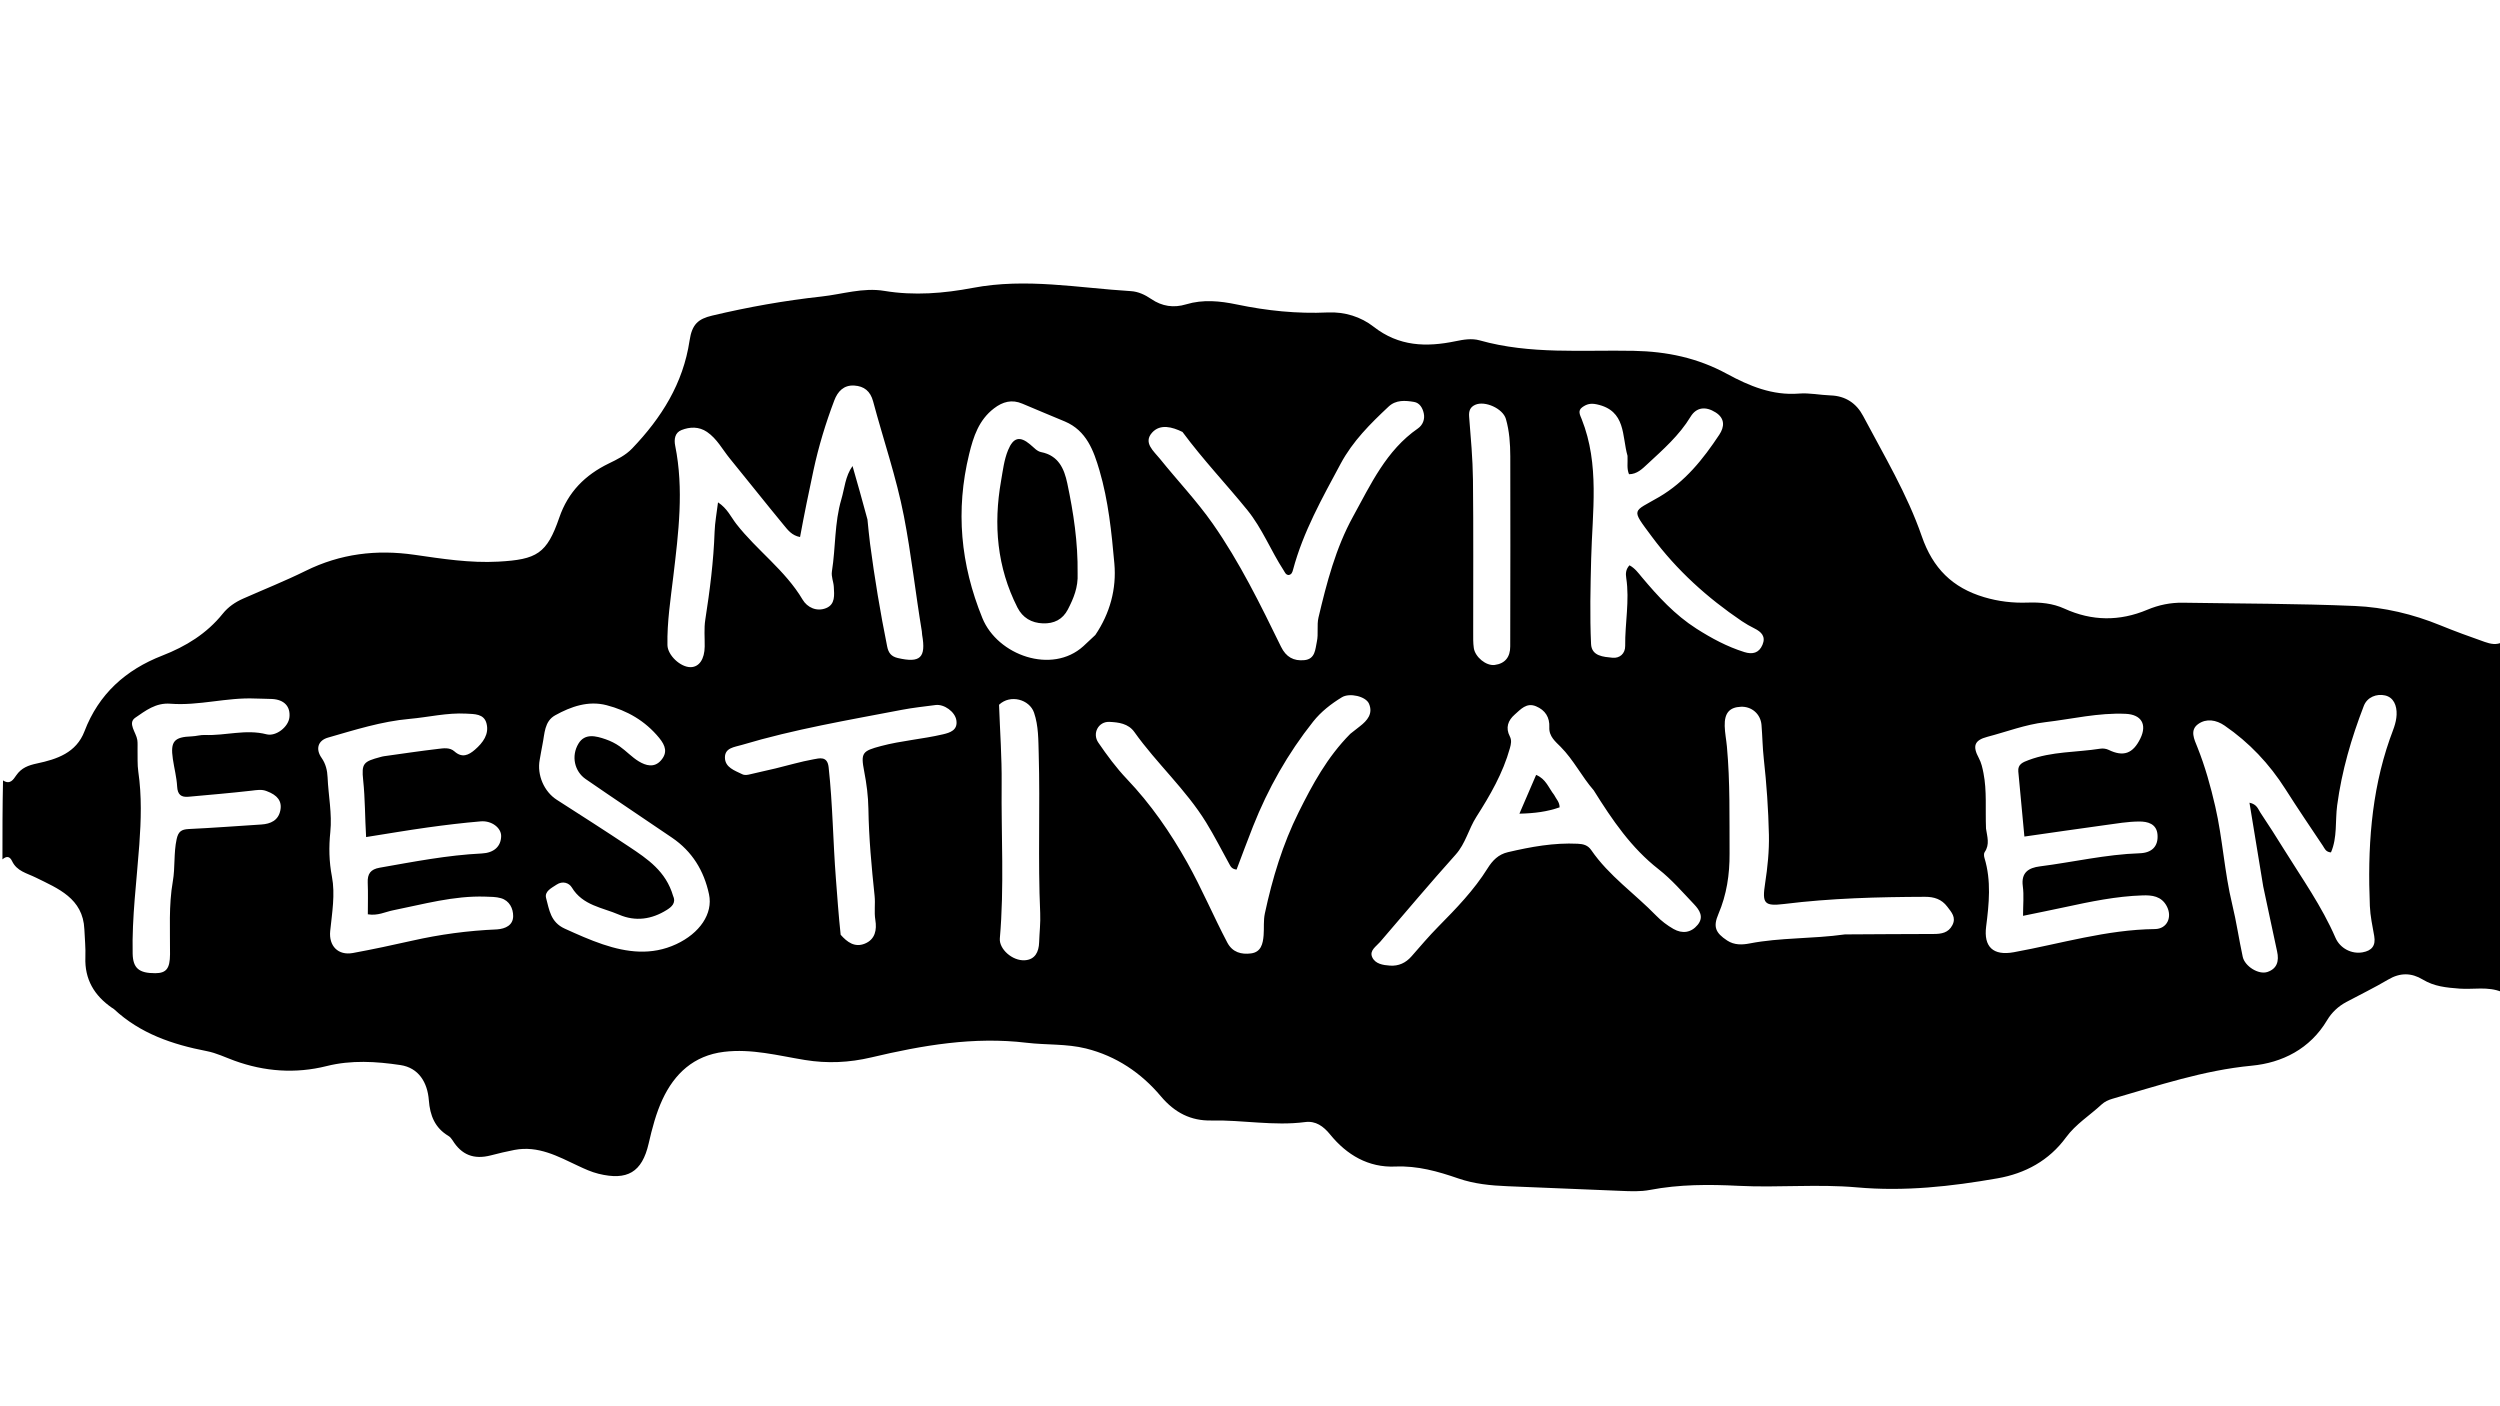 <svg version="1.1" id="Layer_1" xmlns="http://www.w3.org/2000/svg" xmlns:xlink="http://www.w3.org/1999/xlink" x="0px" y="0px"
	 width="100%" viewBox="0 0 1024 576" enable-background="new 0 0 1024 576" xml:space="preserve">
<path fill="#000000" opacity="1" stroke="none" 
	d="
M1025,263 
	C1025,310.688 1025,358.375 1024.719,406.306 
	C1019.024,403.955 1013.056,405.361 1007.471,404.942 
	C1001.994,404.532 997.077,404.066 992.378,401.227 
	C987.721,398.413 983.092,398.341 978.23,401.215 
	C972.646,404.517 966.79,407.359 961.061,410.417 
	C957.748,412.185 955.059,414.716 953.166,417.899 
	C946.187,429.637 934.756,435.323 922.312,436.506 
	C902.521,438.388 884.051,444.655 865.253,450.055 
	C863.686,450.505 862.025,451.26 860.854,452.353 
	C856,456.878 850.25,460.395 846.234,465.879 
	C839.283,475.372 829.519,480.656 818.206,482.642 
	C799.171,485.983 780.13,488.091 760.589,486.349 
	C744.551,484.92 728.263,486.53 712.14,485.719 
	C699.913,485.103 687.867,485.094 675.842,487.39 
	C671.882,488.146 667.876,487.941 663.878,487.777 
	C648.4,487.139 632.922,486.493 617.443,485.873 
	C610.599,485.599 603.857,484.943 597.293,482.678 
	C588.961,479.804 580.629,477.424 571.495,477.818 
	C560.534,478.292 551.657,473.093 544.816,464.675 
	C542.081,461.31 538.923,459.029 534.593,459.598 
	C521.744,461.287 508.997,458.687 496.176,458.958 
	C487.837,459.134 481.189,455.817 475.47,449.015 
	C467.464,439.494 457.224,432.546 444.811,429.46 
	C436.819,427.473 428.575,428.083 420.532,427.118 
	C398.805,424.513 377.802,428.165 356.906,433.111 
	C347.815,435.263 338.884,435.667 329.683,434.168 
	C318.717,432.382 307.892,429.448 296.523,430.834 
	C284.102,432.348 276.247,439.831 271.358,450.317 
	C268.745,455.923 267.11,462.181 265.688,468.384 
	C262.976,480.211 256.902,483.658 245.164,480.778 
	C242.222,480.056 239.535,478.814 236.81,477.535 
	C228.565,473.663 220.493,469.151 210.728,471.007 
	C207.446,471.631 204.233,472.417 201.01,473.249 
	C194.04,475.049 189.051,473.01 185.377,467.086 
	C184.95,466.398 184.375,465.692 183.695,465.287 
	C178.131,461.975 176.128,456.927 175.653,450.668 
	C175.102,443.397 171.512,437.371 164.019,436.25 
	C154.041,434.758 143.873,434.134 133.807,436.66 
	C121.012,439.87 108.323,438.924 96.009,434.452 
	C92.262,433.092 88.629,431.301 84.717,430.545 
	C70.64,427.826 57.405,423.351 46.661,413.313 
	C46.422,413.089 46.096,412.962 45.822,412.772 
	C38.611,407.767 34.631,401.131 34.971,392.093 
	C35.115,388.282 34.719,384.449 34.555,380.626 
	C34.011,367.922 23.673,363.904 14.672,359.453 
	C10.916,357.596 6.918,356.871 4.944,352.708 
	C3.961,350.635 2.609,350.598 1,352 
	C1,341.312 1,330.625 1.238,319.651 
	C4.136,321.572 5.475,319.278 6.636,317.602 
	C8.785,314.501 11.553,313.476 15.274,312.684 
	C23.275,310.981 31.237,308.361 34.598,299.555 
	C40.432,284.263 51.468,274.369 66.477,268.53 
	C76.097,264.787 84.678,259.545 91.233,251.376 
	C93.475,248.582 96.349,246.627 99.594,245.192 
	C108.126,241.418 116.814,237.959 125.171,233.83 
	C139.413,226.793 154.129,224.991 169.828,227.252 
	C181.153,228.883 192.531,230.682 204.135,230.044 
	C219.904,229.176 223.993,226.814 229.084,212.008 
	C232.7,201.495 239.653,194.565 249.341,189.851 
	C252.78,188.178 256.213,186.535 258.948,183.675 
	C270.931,171.148 279.831,157.055 282.447,139.508 
	C283.446,132.812 285.964,130.635 291.705,129.271 
	C306.463,125.763 321.368,123.109 336.439,121.463 
	C345.017,120.526 353.473,117.693 362.218,119.148 
	C374.425,121.179 386.636,120.163 398.52,117.907 
	C420.288,113.777 441.679,117.94 463.212,119.248 
	C466.233,119.432 469.029,120.753 471.533,122.465 
	C475.971,125.499 480.748,126.194 485.831,124.658 
	C492.773,122.561 499.746,123.28 506.601,124.712 
	C518.906,127.282 531.284,128.566 543.842,127.982 
	C550.818,127.657 557.473,129.79 562.612,133.811 
	C573.012,141.95 584.24,142.238 596.185,139.763 
	C599.504,139.075 602.861,138.51 606.085,139.418 
	C626.807,145.254 648.102,143.283 669.145,143.7 
	C682.868,143.973 695.338,146.593 707.398,153.152 
	C716.429,158.063 725.998,162.081 736.874,161.205 
	C741.143,160.861 745.502,161.822 749.828,161.964 
	C755.956,162.165 760.414,165.23 763.122,170.354 
	C771.674,186.536 781.182,202.36 787.169,219.677 
	C791.688,232.748 799.703,240.74 812.725,244.61 
	C818.595,246.354 824.432,247.033 830.462,246.823 
	C835.676,246.641 840.766,247.094 845.606,249.304 
	C856.835,254.431 868.167,254.537 879.531,249.754 
	C884.211,247.784 889.062,246.787 894.134,246.87 
	C917.612,247.253 941.109,247.206 964.562,248.208 
	C976.522,248.719 988.366,251.552 999.51,256.106 
	C1005.532,258.567 1011.614,260.778 1017.734,262.926 
	C1020.123,263.764 1022.565,264.318 1025,263 
M355.312,212.788 
	C355.661,216.085 355.939,219.39 356.372,222.675 
	C358.237,236.806 360.568,250.859 363.389,264.833 
	C363.91,267.414 365.036,268.897 367.741,269.528 
	C376.91,271.663 379.349,269.421 377.715,260.075 
	C377.629,259.585 377.663,259.074 377.581,258.583 
	C374.98,242.877 373.255,226.996 370.236,211.407 
	C367.159,195.524 361.814,180.085 357.63,164.407 
	C356.514,160.225 353.948,158.165 349.888,157.921 
	C345.583,157.662 343.117,160.343 341.724,164.018 
	C338.189,173.345 335.298,182.846 333.198,192.637 
	C331.267,201.641 329.41,210.671 327.699,219.971 
	C324.313,219.329 322.677,217.062 321.068,215.118 
	C313.609,206.1 306.369,196.901 298.961,187.84 
	C295.924,184.127 293.686,179.699 289.59,176.916 
	C286.288,174.672 282.591,174.787 279.129,176.155 
	C276.419,177.226 276.031,179.95 276.559,182.567 
	C280.166,200.446 277.912,218.206 275.795,236.014 
	C274.681,245.386 273.205,254.754 273.386,264.243 
	C273.465,268.386 278.739,273.337 282.905,273.268 
	C286.399,273.21 288.58,269.99 288.644,264.816 
	C288.69,261.154 288.326,257.426 288.885,253.843 
	C290.752,241.874 292.283,229.892 292.703,217.769 
	C292.837,213.917 293.579,210.086 294.1,205.768 
	C297.92,208.263 299.393,211.776 301.582,214.589 
	C310.041,225.46 321.611,233.559 328.762,245.63 
	C330.632,248.785 334.49,250.663 338.373,249.087 
	C342.184,247.54 341.71,243.702 341.531,240.381 
	C341.417,238.249 340.403,236.237 340.758,233.993 
	C342.309,224.197 341.776,214.132 344.623,204.498 
	C345.961,199.97 346.2,195.102 349.193,190.889 
	C351.2,197.898 353.208,204.908 355.312,212.788 
M927.014,363.084 
	C925.157,351.779 923.301,340.473 921.382,328.791 
	C924.455,329.41 924.912,331.44 925.863,332.859 
	C929.187,337.822 932.393,342.866 935.544,347.941 
	C942.906,359.798 951.024,371.215 956.61,384.108 
	C958.468,388.394 963.148,390.881 967.702,390.075 
	C971.489,389.406 973.173,387.343 972.478,383.396 
	C971.761,379.318 970.861,375.221 970.693,371.105 
	C969.743,347.889 971.1,324.91 978.853,302.731 
	C980.003,299.442 981.509,296.321 981.65,292.724 
	C981.797,288.955 980.412,285.646 976.931,284.851 
	C973.509,284.069 969.623,285.485 968.212,289.14 
	C963.13,302.308 959.179,315.795 957.304,329.867 
	C956.448,336.286 957.426,343.03 954.765,349.145 
	C952.601,348.986 952.175,347.526 951.48,346.488 
	C946.311,338.763 941.093,331.067 936.109,323.222 
	C929.527,312.86 921.292,304.139 911.178,297.193 
	C907.738,294.831 903.736,294.209 900.432,296.525 
	C896.808,299.064 898.775,302.853 900.066,306.083 
	C903.208,313.945 905.469,322.078 907.361,330.3 
	C910.411,343.548 911.104,357.209 914.322,370.449 
	C916.044,377.531 917.075,384.778 918.623,391.906 
	C919.464,395.777 925.107,399.34 928.745,398.115 
	C932.671,396.793 933.592,393.683 932.695,389.68 
	C930.775,381.109 929.089,372.486 927.014,363.084 
M813.468,339.386 
	C813.931,342.633 815.108,345.89 812.909,349.037 
	C812.521,349.592 812.621,350.697 812.847,351.441 
	C815.67,360.746 814.71,370.18 813.52,379.531 
	C812.466,387.821 816.385,391.571 824.854,390.03 
	C844.062,386.535 862.888,380.769 882.655,380.545 
	C887.688,380.488 889.883,375.589 887.468,371.11 
	C885.262,367.018 881.437,366.63 877.584,366.753 
	C866.76,367.096 856.197,369.319 845.651,371.595 
	C840.221,372.768 834.774,373.856 828.639,375.126 
	C828.639,370.582 829.048,366.726 828.543,362.994 
	C827.779,357.339 830.977,355.449 835.523,354.87 
	C849.159,353.131 862.601,349.956 876.412,349.497 
	C881.451,349.33 884.054,346.631 883.723,341.948 
	C883.398,337.364 879.618,336.462 876.142,336.489 
	C871.533,336.525 866.917,337.319 862.327,337.95 
	C851.36,339.455 840.407,341.056 829.192,342.655 
	C828.352,333.752 827.488,324.875 826.694,315.993 
	C826.425,312.981 828.651,312.188 830.945,311.323 
	C840.428,307.747 850.539,308.194 860.337,306.655 
	C861.416,306.486 862.721,306.674 863.701,307.15 
	C869.746,310.082 873.652,308.72 876.7,302.464 
	C879.516,296.683 877.07,292.676 870.701,292.384 
	C859.514,291.871 848.679,294.523 837.69,295.815 
	C829.53,296.775 821.917,299.737 814.063,301.787 
	C808.61,303.211 807.906,305.642 810.537,310.531 
	C811.57,312.45 812.011,314.526 812.433,316.668 
	C813.862,323.93 813.154,331.262 813.468,339.386 
M203.59,380.68 
	C207.091,380.422 210.171,378.941 210.191,375.25 
	C210.209,372.154 208.706,368.908 205.178,367.893 
	C203.144,367.307 200.908,367.332 198.756,367.261 
	C185.814,366.835 173.464,370.372 160.948,372.87 
	C157.79,373.5 154.755,375.182 150.663,374.499 
	C150.663,370.121 150.801,365.825 150.62,361.542 
	C150.469,357.937 151.77,356.068 155.495,355.415 
	C169.38,352.981 183.218,350.263 197.343,349.581 
	C202.285,349.342 205.219,346.733 205.272,342.444 
	C205.314,339.12 201.417,336.048 196.904,336.431 
	C189.638,337.047 182.386,337.918 175.163,338.923 
	C166.878,340.077 158.631,341.494 149.959,342.861 
	C149.474,334.773 149.562,327.151 148.756,319.567 
	C148.018,312.627 148.904,311.935 155.826,310.078 
	C156.307,309.949 156.791,309.813 157.283,309.745 
	C164.659,308.72 172.025,307.612 179.419,306.747 
	C181.665,306.485 184.21,306.048 186.142,307.774 
	C189.271,310.569 191.935,309.333 194.538,307.071 
	C197.831,304.208 200.457,300.699 199.253,296.235 
	C198.199,292.33 194.37,292.491 190.942,292.304 
	C183.098,291.878 175.494,293.77 167.769,294.454 
	C156.301,295.469 145.336,298.971 134.341,302.125 
	C130.193,303.315 129.195,306.828 131.708,310.411 
	C133.456,312.904 134.062,315.65 134.18,318.39 
	C134.501,325.864 136.068,333.3 135.297,340.792 
	C134.664,346.944 134.768,352.842 135.957,359.055 
	C137.343,366.299 136.009,373.912 135.25,381.333 
	C134.623,387.464 138.5,391.46 144.547,390.35 
	C152.705,388.852 160.822,387.106 168.916,385.285 
	C180.098,382.769 191.395,381.197 203.59,380.68 
M652.783,323.711 
	C647.871,318.082 644.566,311.263 639.225,305.886 
	C637.177,303.824 634.411,301.629 634.599,297.929 
	C634.806,293.835 632.943,290.861 629.14,289.287 
	C625.233,287.67 622.862,290.56 620.428,292.682 
	C617.698,295.063 616.581,298.079 618.417,301.611 
	C619.255,303.223 618.923,304.763 618.461,306.43 
	C615.627,316.655 610.313,325.82 604.734,334.555 
	C601.524,339.581 600.324,345.485 596.227,350.052 
	C585.7,361.786 575.557,373.864 565.278,385.821 
	C563.703,387.654 560.836,389.303 562.04,392.033 
	C563.27,394.819 566.479,395.325 569.34,395.519 
	C572.875,395.759 575.8,394.42 578.164,391.714 
	C581.75,387.61 585.286,383.446 589.11,379.569 
	C596.467,372.111 603.745,364.61 609.326,355.663 
	C611.32,352.466 613.717,349.968 617.638,349.052 
	C627.057,346.853 636.498,345.119 646.245,345.596 
	C648.566,345.71 650.382,346.181 651.782,348.218 
	C659.028,358.759 669.61,366.022 678.389,375.063 
	C680.449,377.185 682.906,379.055 685.479,380.512 
	C689.049,382.535 692.667,382.1 695.375,378.802 
	C698.016,375.587 696.108,372.72 693.879,370.378 
	C689.179,365.44 684.666,360.188 679.33,356.02 
	C668.21,347.333 660.492,336.035 652.783,323.711 
M448.641,260.098 
	C454.645,251.237 457.369,241.197 456.441,230.8 
	C455.3,218.009 453.986,205.087 450.352,192.711 
	C447.98,184.634 445.043,176.375 436.168,172.637 
	C430.375,170.197 424.55,167.83 418.775,165.349 
	C414.447,163.49 410.717,164.536 407.144,167.271 
	C400.935,172.023 398.711,178.796 396.953,186.025 
	C391.356,209.042 393.409,231.122 402.383,253.171 
	C408.591,268.426 430.891,276.348 443.745,264.677 
	C445.223,263.334 446.682,261.97 448.641,260.098 
M666.633,186.714 
	C664.296,178.6 666.113,168.174 654.005,165.61 
	C651.436,165.066 649.867,165.556 648.143,166.772 
	C646.125,168.196 647.166,169.939 647.86,171.679 
	C655.281,190.304 652.215,209.705 651.742,228.846 
	C651.453,240.5 651.166,252.148 651.698,263.777 
	C651.927,268.793 656.815,269.043 660.482,269.413 
	C663.397,269.708 665.714,267.746 665.676,264.557 
	C665.567,255.279 667.525,246.038 666.104,236.742 
	C665.832,234.96 665.889,233.193 667.438,231.548 
	C669.702,232.764 671.048,234.69 672.514,236.436 
	C679.14,244.324 686.045,251.866 694.847,257.486 
	C701.05,261.445 707.449,264.892 714.486,267.092 
	C717.773,268.119 720.47,267.544 721.913,264.108 
	C723.353,260.681 721.466,258.827 718.622,257.403 
	C716.842,256.512 715.09,255.529 713.443,254.414 
	C699.309,244.846 686.839,233.613 676.584,219.792 
	C667.879,208.061 668.647,209.954 679.572,203.57 
	C690.224,197.345 697.606,188.048 704.233,178.042 
	C706.321,174.889 706.647,171.42 702.732,168.932 
	C698.62,166.32 694.825,166.784 692.463,170.684 
	C687.823,178.345 681.185,184.151 674.749,190.12 
	C672.705,192.017 670.496,194.251 667.24,194.24 
	C666.261,191.918 666.771,189.728 666.633,186.714 
M484.345,176.924 
	C480.128,174.857 475.233,173.528 471.92,177.179 
	C468.149,181.335 472.589,184.794 475.073,187.885 
	C482.236,196.799 490.182,205.145 496.725,214.483 
	C507.786,230.268 516.251,247.618 524.706,264.907 
	C526.774,269.136 529.884,270.834 534.277,270.396 
	C538.802,269.946 538.723,265.829 539.386,262.832 
	C540.093,259.634 539.305,256.097 540.057,252.918 
	C543.426,238.684 547.117,224.455 554.217,211.567 
	C561.453,198.43 567.778,184.495 580.772,175.497 
	C582.734,174.139 583.715,171.77 583.178,169.302 
	C582.706,167.138 581.541,165.021 579.177,164.626 
	C575.554,164.021 571.775,163.722 568.768,166.543 
	C561.299,173.548 554.097,180.672 549.138,189.922 
	C541.602,203.978 533.765,217.845 529.618,233.403 
	C529.366,234.346 529.052,235.368 527.805,235.532 
	C526.61,235.432 526.317,234.436 525.775,233.604 
	C520.531,225.549 517.036,216.479 510.9,208.912 
	C502.324,198.336 492.895,188.466 484.345,176.924 
M553.103,300.556 
	C554.4,299.536 555.689,298.507 556.995,297.5 
	C560.059,295.136 562.478,292.304 560.742,288.244 
	C559.44,285.197 552.77,283.691 549.642,285.596 
	C545.22,288.288 541.1,291.497 537.877,295.556 
	C527.507,308.612 519.378,322.993 513.238,338.488 
	C510.893,344.405 508.703,350.383 506.502,356.179 
	C504.521,355.965 504.054,354.869 503.491,353.85 
	C500.362,348.183 497.429,342.394 494.042,336.885 
	C485.735,323.374 473.785,312.72 464.646,299.844 
	C462.155,296.335 458.135,295.842 454.381,295.681 
	C449.922,295.49 447.279,300.393 449.88,304.183 
	C453.439,309.37 457.213,314.506 461.538,319.051 
	C471.351,329.363 479.323,340.89 486.267,353.264 
	C492.263,363.949 496.996,375.242 502.695,386.062 
	C504.819,390.095 508.433,391.022 512.394,390.522 
	C516.548,389.997 517.304,386.544 517.579,383.063 
	C517.813,380.088 517.452,377.106 518.093,374.117 
	C521.167,359.777 525.408,345.751 531.939,332.666 
	C537.559,321.404 543.56,310.187 553.103,300.556 
M275.708,366.998 
	C277.024,369.897 275.004,371.528 273.091,372.725 
	C266.962,376.564 260.31,377.561 253.578,374.655 
	C246.737,371.703 238.672,370.903 234.214,363.497 
	C233.089,361.629 230.442,360.691 227.98,362.342 
	C225.914,363.728 222.938,365.085 223.686,367.864 
	C224.966,372.614 225.494,377.722 231.306,380.365 
	C236.445,382.702 241.618,385.019 246.914,386.801 
	C256.831,390.138 266.892,391.43 276.998,386.728 
	C286.582,382.269 292.103,374.277 290.412,366.309 
	C288.359,356.638 283.525,348.743 275.274,343.127 
	C263.479,335.1 251.602,327.193 239.862,319.087 
	C235.351,315.972 233.856,309.714 236.943,304.584 
	C239.558,300.24 244.102,301.431 248.087,302.81 
	C250.104,303.508 252.094,304.496 253.835,305.723 
	C256.538,307.629 258.833,310.156 261.642,311.856 
	C264.526,313.6 267.955,314.599 270.695,311.502 
	C273.502,308.329 272.65,305.474 270,302.242 
	C264.271,295.255 256.895,291.027 248.428,288.842 
	C240.964,286.915 233.886,289.39 227.403,292.985 
	C222.94,295.459 223.112,300.523 222.216,304.852 
	C221.779,306.962 221.461,309.095 221.062,311.213 
	C219.888,317.442 222.867,324.264 228.045,327.584 
	C237.965,333.945 247.897,340.291 257.703,346.826 
	C265.189,351.814 272.762,356.835 275.708,366.998 
M109.293,324.068 
	C107.198,323.195 105.13,323.62 102.948,323.869 
	C94.39,324.847 85.801,325.565 77.221,326.347 
	C74.206,326.622 72.732,325.502 72.556,322.155 
	C72.357,318.372 71.348,314.637 70.798,310.866 
	C69.748,303.665 71.307,301.875 78.544,301.612 
	C80.358,301.547 82.172,300.972 83.969,301.045 
	C92.369,301.385 100.711,298.577 109.159,300.766 
	C113.02,301.767 118.143,297.772 118.552,293.794 
	C119.009,289.349 116.404,286.558 111.412,286.302 
	C109.125,286.185 106.786,286.214 104.539,286.115 
	C92.842,285.605 81.4,289.154 69.775,288.242 
	C63.78,287.772 59.56,291.142 55.419,293.968 
	C52.141,296.205 55.789,299.996 56.246,303.114 
	C56.438,304.421 56.307,305.774 56.342,307.106 
	C56.42,310.097 56.219,313.131 56.648,316.072 
	C58.097,326.019 57.781,336.036 57.066,345.935 
	C55.989,360.818 54.013,375.636 54.335,390.605 
	C54.463,396.552 56.895,398.652 63.619,398.62 
	C68.112,398.599 69.604,396.726 69.641,390.891 
	C69.705,380.922 69.059,370.887 70.783,361.035 
	C71.791,355.274 71.098,349.451 72.352,343.711 
	C73.032,340.6 74.306,339.714 77.29,339.573 
	C87.223,339.101 97.143,338.353 107.068,337.714 
	C110.897,337.467 114,336.015 114.822,331.967 
	C115.606,328.101 113.575,325.665 109.293,324.068 
M755.695,382.733 
	C767.816,382.668 779.937,382.574 792.058,382.556 
	C795.219,382.552 798.044,382.098 799.683,378.956 
	C801.347,375.767 799.341,373.665 797.61,371.375 
	C795.275,368.287 792.208,367.323 788.457,367.335 
	C769.201,367.399 749.98,367.901 730.836,370.268 
	C722.509,371.298 721.738,369.987 723.001,361.757 
	C724.003,355.228 724.689,348.556 724.547,341.969 
	C724.322,331.572 723.596,321.158 722.45,310.822 
	C721.935,306.179 721.888,301.555 721.51,296.932 
	C721.143,292.433 717.463,289.306 713.1,289.488 
	C708.399,289.685 706.301,292.036 706.438,297.392 
	C706.51,300.195 707.083,302.981 707.34,305.783 
	C708.683,320.371 708.345,335 708.431,349.623 
	C708.481,358.204 707.247,366.452 703.856,374.393 
	C701.616,379.641 702.647,382.071 707.46,385.244 
	C710.385,387.172 713.658,387.018 716.645,386.437 
	C729.242,383.989 742.109,384.615 755.695,382.733 
M344.332,382.876 
	C346.986,385.888 350.094,388.215 354.25,386.511 
	C358.501,384.768 359.199,380.847 358.543,376.838 
	C357.999,373.519 358.58,370.213 358.239,366.972 
	C356.991,355.095 355.878,343.21 355.698,331.271 
	C355.62,326.086 354.952,321.018 353.976,315.975 
	C352.49,308.292 353.215,307.611 360.869,305.576 
	C369.24,303.35 377.87,302.745 386.25,300.777 
	C389.095,300.109 392.369,299.116 391.728,295.019 
	C391.179,291.515 386.687,288.325 383.217,288.779 
	C378.616,289.382 373.987,289.867 369.434,290.74 
	C347.446,294.958 325.349,298.687 303.843,305.123 
	C300.8,306.034 296.914,306.279 296.93,310.273 
	C296.946,314.356 300.921,315.601 304.037,317.129 
	C305.125,317.663 306.293,317.384 307.455,317.1 
	C310.844,316.274 314.261,315.566 317.651,314.749 
	C322.822,313.501 327.937,311.966 333.161,311.026 
	C335.626,310.582 338.885,309.553 339.403,314.23 
	C341.083,329.406 341.193,344.675 342.381,359.876 
	C342.962,367.303 343.456,374.736 344.332,382.876 
M409.206,288.674 
	C409.591,299.446 410.383,310.222 410.273,320.989 
	C410.057,342.109 411.386,363.25 409.535,384.354 
	C409.157,388.66 414.625,393.659 419.781,393.323 
	C423.945,393.052 425.506,389.931 425.629,385.994 
	C425.754,382.007 426.246,378.009 426.068,374.038 
	C425.094,352.25 426.079,330.448 425.454,308.669 
	C425.295,303.116 425.399,297.356 423.548,291.923 
	C421.687,286.459 413.806,284.281 409.206,288.674 
M618.593,260.337 
	C618.616,235.853 618.699,211.369 618.613,186.886 
	C618.596,181.755 618.25,176.571 616.814,171.597 
	C615.581,167.33 608.216,164.022 604.243,165.809 
	C602.176,166.738 601.569,168.322 601.755,170.671 
	C602.435,179.265 603.23,187.875 603.324,196.486 
	C603.55,217.306 603.4,238.13 603.421,258.953 
	C603.423,261.115 603.357,263.306 603.67,265.433 
	C604.212,269.121 608.709,272.834 612.24,272.365 
	C616.503,271.8 618.601,269.092 618.587,264.778 
	C618.583,263.612 618.591,262.446 618.593,260.337 
z"/>
<path fill="#000000" opacity="1" stroke="none" 
	d="
M636.56,325.583 
	C637.436,327.334 638.812,328.494 638.815,330.684 
	C633.8,332.443 628.72,333.137 622.352,333.283 
	C624.828,327.533 626.975,322.55 629.196,317.395 
	C633.231,319.059 634.254,322.651 636.56,325.583 
z"/>
<path fill="#000000" opacity="1" stroke="none" 
	d="
M441.39,234.91 
	C441.655,240.557 439.731,245.112 437.42,249.589 
	C435.25,253.794 431.683,255.482 427.188,255.33 
	C422.53,255.172 418.878,253.053 416.74,248.837 
	C408.371,232.335 406.867,214.936 410.041,196.921 
	C410.789,192.674 411.258,188.382 412.917,184.346 
	C415.054,179.151 417.732,178.49 421.968,182.064 
	C423.354,183.233 424.773,184.855 426.392,185.171 
	C433.572,186.575 435.899,191.985 437.169,198 
	C439.702,210.002 441.555,222.116 441.39,234.91 
z"/>
</svg>